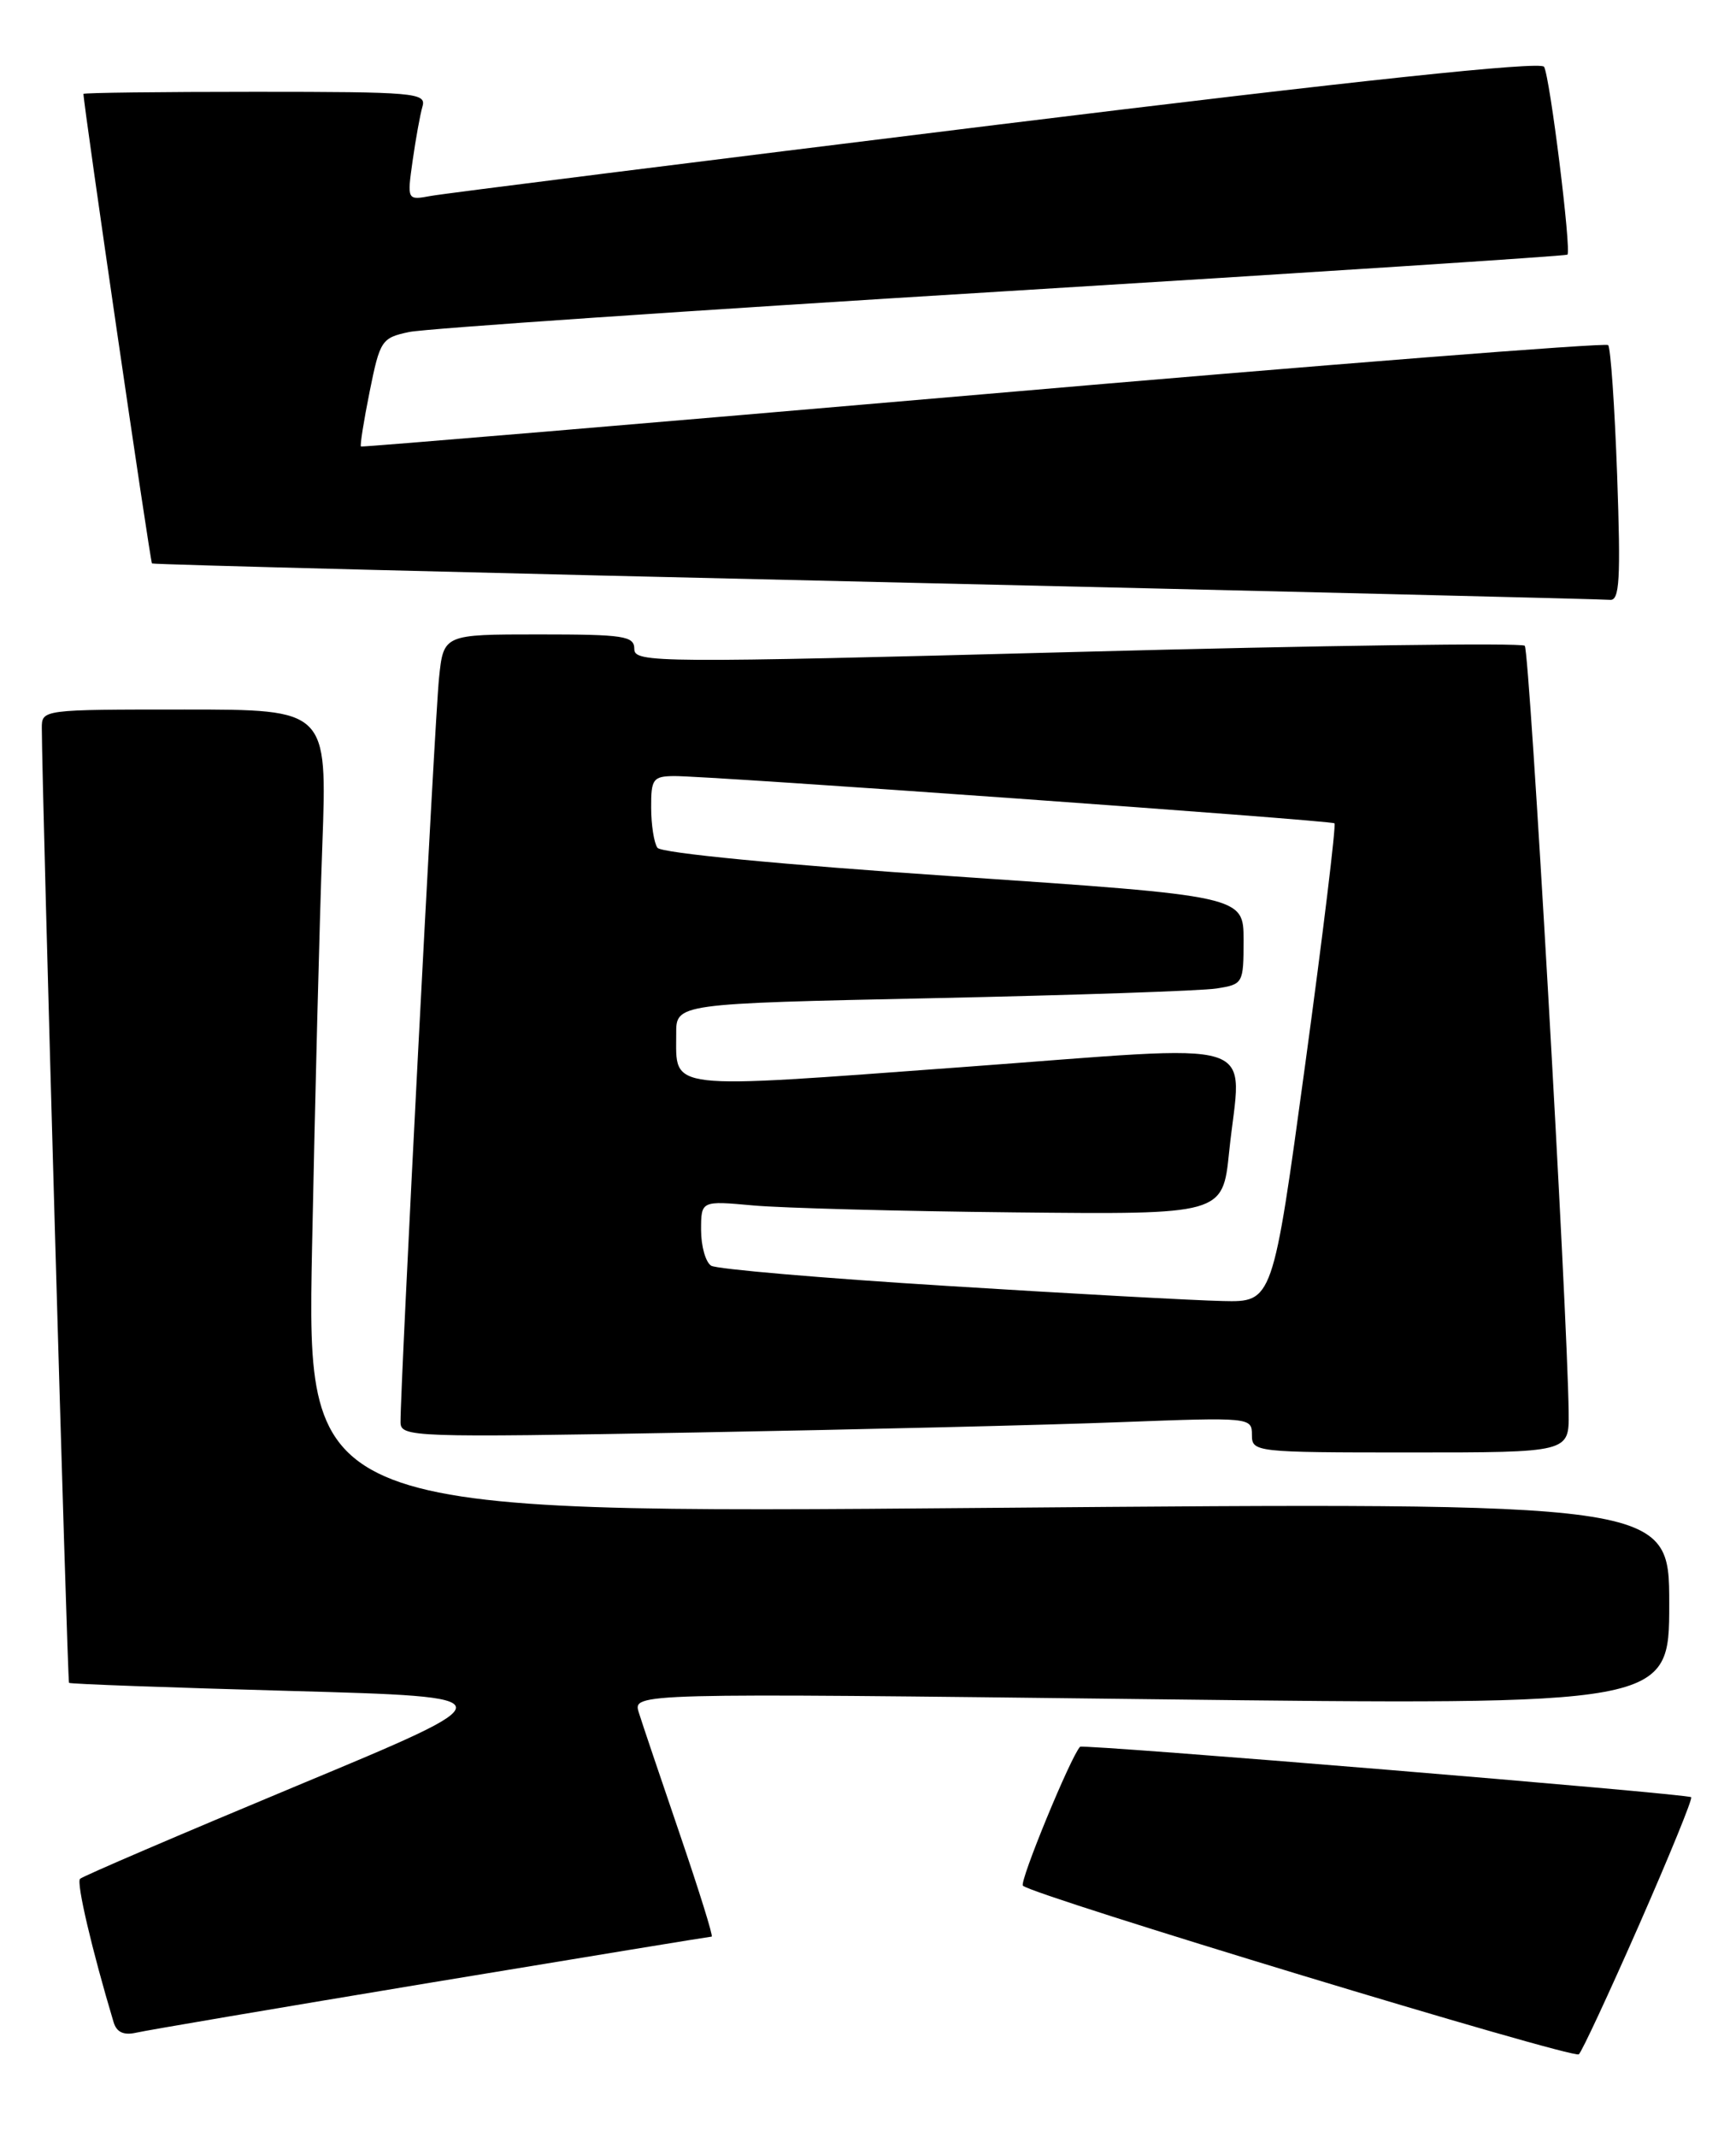 <?xml version="1.0" encoding="UTF-8" standalone="no"?>
<!DOCTYPE svg PUBLIC "-//W3C//DTD SVG 1.1//EN" "http://www.w3.org/Graphics/SVG/1.1/DTD/svg11.dtd" >
<svg xmlns="http://www.w3.org/2000/svg" xmlns:xlink="http://www.w3.org/1999/xlink" version="1.1" viewBox="0 0 208 256">
 <g >
 <path fill="currentColor"
d=" M 196.40 230.57 C 200.01 222.35 202.82 215.48 202.63 215.30 C 202.22 214.89 129.76 208.91 129.41 209.26 C 128.31 210.38 122.11 225.44 122.56 225.90 C 123.70 227.05 188.51 246.70 189.17 246.10 C 189.54 245.77 192.79 238.78 196.40 230.57 Z  M 51.70 237.50 C 69.95 234.48 85.06 232.00 85.27 232.00 C 85.48 232.00 83.76 226.49 81.46 219.75 C 79.16 213.01 76.94 206.45 76.54 205.16 C 75.81 202.82 75.81 202.82 137.90 203.56 C 200.00 204.29 200.00 204.29 200.00 192.13 C 200.00 179.96 200.00 179.96 118.38 180.64 C 36.76 181.33 36.76 181.33 37.39 149.41 C 37.74 131.86 38.29 110.19 38.62 101.25 C 39.21 85.00 39.21 85.00 22.11 85.00 C 5.03 85.00 5.00 85.00 5.01 87.25 C 5.03 94.86 8.07 201.41 8.27 201.60 C 8.40 201.74 20.34 202.17 34.81 202.57 C 61.10 203.30 61.10 203.30 35.62 213.91 C 21.61 219.75 9.89 224.77 9.59 225.08 C 9.13 225.54 11.02 233.61 13.61 242.25 C 13.97 243.46 14.82 243.85 16.32 243.51 C 17.52 243.23 33.44 240.53 51.70 237.50 Z  M 187.95 169.25 C 187.81 157.08 183.28 77.95 182.69 77.36 C 182.32 76.99 158.17 77.32 129.01 78.10 C 78.65 79.43 76.00 79.41 76.00 77.75 C 76.00 76.19 74.79 76.00 64.57 76.00 C 53.14 76.00 53.14 76.00 52.60 81.25 C 52.10 86.04 47.96 166.02 47.99 170.37 C 48.00 172.17 49.26 172.22 83.25 171.61 C 102.64 171.26 125.59 170.71 134.25 170.37 C 149.81 169.78 150.00 169.80 150.00 171.89 C 150.00 173.96 150.33 174.00 169.00 174.00 C 188.00 174.00 188.00 174.00 187.95 169.25 Z  M 193.76 56.94 C 193.46 48.66 192.98 41.64 192.68 41.34 C 192.38 41.04 158.69 43.69 117.82 47.23 C 76.94 50.76 43.39 53.58 43.25 53.49 C 43.11 53.40 43.58 50.44 44.29 46.91 C 45.53 40.76 45.72 40.47 49.04 39.77 C 50.94 39.37 82.88 37.19 120.00 34.92 C 157.12 32.65 187.64 30.66 187.80 30.51 C 188.30 30.04 185.70 9.13 185.00 8.00 C 184.57 7.31 162.79 9.62 119.43 14.95 C 83.72 19.35 53.21 23.18 51.64 23.47 C 48.77 24.00 48.77 24.00 49.44 19.25 C 49.81 16.64 50.34 13.71 50.62 12.75 C 51.10 11.12 49.68 11.00 30.57 11.00 C 19.26 11.00 10.00 11.11 10.00 11.25 C 10.00 12.55 18.00 67.32 18.21 67.50 C 18.37 67.63 57.42 68.63 105.00 69.72 C 152.58 70.82 192.13 71.78 192.90 71.86 C 194.05 71.98 194.20 69.45 193.76 56.94 Z  M 113.46 154.05 C 98.59 153.13 85.88 152.04 85.21 151.63 C 84.55 151.22 84.00 149.30 84.00 147.36 C 84.00 143.84 84.00 143.84 90.25 144.41 C 93.69 144.72 107.75 145.10 121.50 145.24 C 146.50 145.50 146.50 145.50 147.27 138.00 C 148.71 123.99 152.31 125.12 115.13 127.85 C 79.35 130.48 81.04 130.68 81.02 123.86 C 81.00 120.23 81.00 120.23 111.75 119.58 C 128.66 119.22 143.96 118.70 145.75 118.42 C 148.94 117.92 149.00 117.82 149.00 112.62 C 149.00 107.34 149.00 107.34 114.25 104.98 C 93.59 103.58 79.20 102.19 78.77 101.56 C 78.36 100.98 78.02 98.81 78.02 96.75 C 78.00 93.33 78.24 93.00 80.75 92.97 C 84.80 92.93 159.43 98.27 159.89 98.63 C 160.10 98.80 158.53 111.78 156.39 127.47 C 152.50 156.00 152.50 156.00 146.50 155.86 C 143.20 155.79 128.33 154.98 113.46 154.05 Z "/>
</g>
</svg>